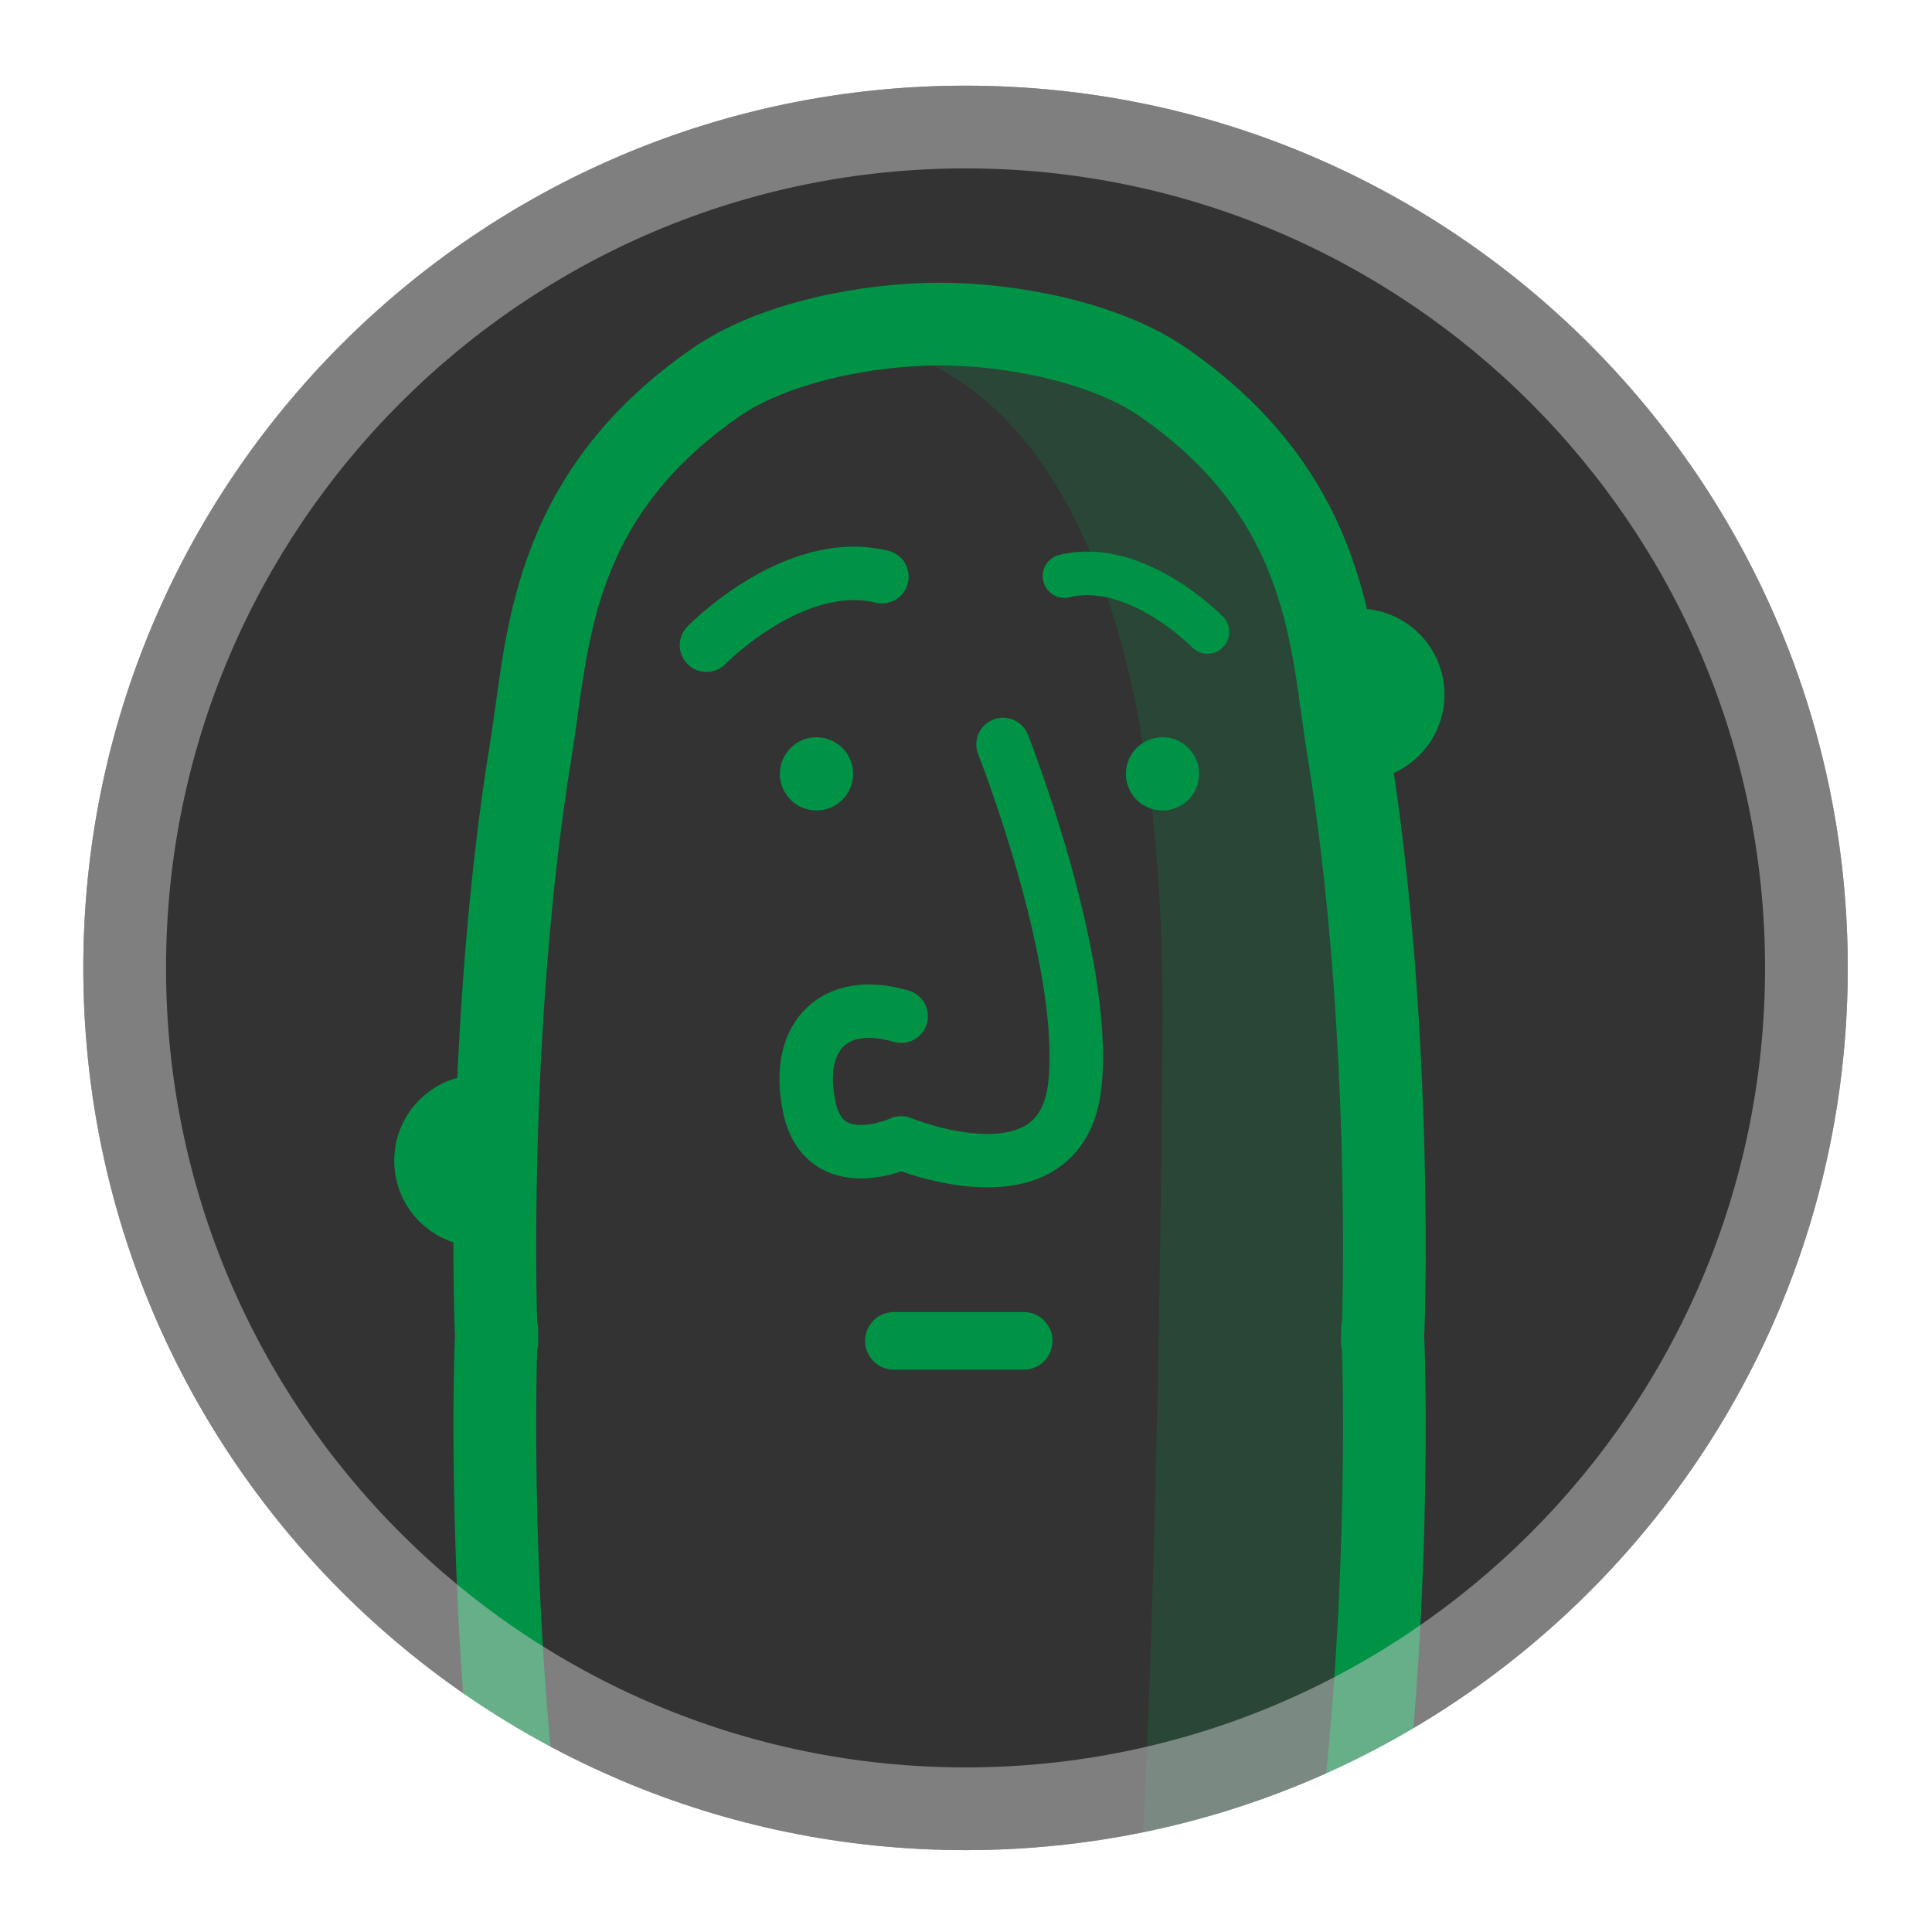 <?xml version="1.0" encoding="utf-8"?>
<!-- Generator: Adobe Illustrator 17.0.0, SVG Export Plug-In . SVG Version: 6.00 Build 0)  -->
<!DOCTYPE svg PUBLIC "-//W3C//DTD SVG 1.1//EN" "http://www.w3.org/Graphics/SVG/1.1/DTD/svg11.dtd">
<svg version="1.1" id="Layer_1" xmlns="http://www.w3.org/2000/svg" xmlns:xlink="http://www.w3.org/1999/xlink" x="0px" y="0px"
	  viewBox="0 0 134 134" enable-background="new 0 0 134 134" xml:space="preserve">
<rect x="0" y="0" width="134" height="134" fill="#333333" stroke="none"/>
<path opacity="0.2" fill="#009345" d="M56.09,23.728c0,0,24.95-4.803,24.54,47.997c-0.319,41.065-1.586,59.609-1.586,59.609
	l15.968-4.776c0,0,6.011-68.666-4.788-87.549S56.09,23.728,56.09,23.728z"/>
<path fill="none" stroke="#009345" stroke-width="5.737" stroke-linejoin="round" stroke-miterlimit="13" d="M93.508,133.443
	c3.189-19.448,2.474-41.092,2.368-41.119v0.73c0.106-0.026,0.821-21.67-2.368-41.117c-1.187-7.247-1.156-17.341-12.83-25.422
	c-4.05-2.802-10.597-4.038-15.51-4.038c-4.911,0-11.458,1.235-15.508,4.038c-11.673,8.081-11.642,18.175-12.83,25.422
	c-3.189,19.447-2.474,41.092-2.368,41.117v-0.73c-0.106,0.027-0.821,21.67,2.368,41.119"/>
<path fill="#009345" d="M94.227,42.215c3.29,0,5.959,2.669,5.959,5.96c0,3.291-2.669,5.959-5.959,5.959"/>
<path fill="#009345" d="M33.301,86.463c-3.29,0-5.959-2.669-5.959-5.96c0-3.291,2.669-5.959,5.959-5.959"/>
<path fill="#FFFFFF" d="M0,0v134h134V0H0z M66.968,128.322c-33.794,0-61.19-27.396-61.19-61.19c0-33.794,27.396-61.19,61.19-61.19
	s61.19,27.396,61.19,61.19C128.158,100.927,100.763,128.322,66.968,128.322z"/>
<g opacity="0.5">
	<path fill="#CCCCCC" d="M66.968,11.679c30.577,0,55.453,24.876,55.453,55.453s-24.876,55.453-55.453,55.453
		S11.515,97.71,11.515,67.132S36.391,11.679,66.968,11.679 M66.968,5.942c-33.794,0-61.19,27.396-61.19,61.19
		s27.396,61.19,61.19,61.19s61.19-27.396,61.19-61.19S100.763,5.942,66.968,5.942L66.968,5.942z"/>
</g>
<path fill="none" stroke="#009345" stroke-width="3.706" stroke-linecap="round" stroke-linejoin="round" stroke-miterlimit="10" d="
	M69.57,51.632c0,0,5.907,14.969,4.981,23.617c-0.926,8.647-12.045,4.015-12.045,4.015s-5.336,2.471-6.374-2.471
	c-1.038-4.941,1.742-7.676,6.374-6.309"/>
<path fill="none" stroke="#009345" stroke-width="3.706" stroke-linecap="round" stroke-linejoin="round" stroke-miterlimit="10" d="
	M49,44.75c0,0,6.085-6.25,12.17-4.75"/>
<path fill="none" stroke="#009345" stroke-width="3.021" stroke-linecap="round" stroke-linejoin="round" stroke-miterlimit="10" d="
	M83.75,43.829c0,0-4.96-5.095-9.921-3.872"/>
<circle fill="#009345" cx="56.63" cy="53.674" r="2.54"/>
<circle fill="#009345" cx="80.63" cy="53.674" r="2.54"/>
<line fill="none" stroke="#009345" stroke-width="4" stroke-linecap="round" stroke-linejoin="round" stroke-miterlimit="10" x1="62" y1="93" x2="71" y2="93"/>
</svg>
